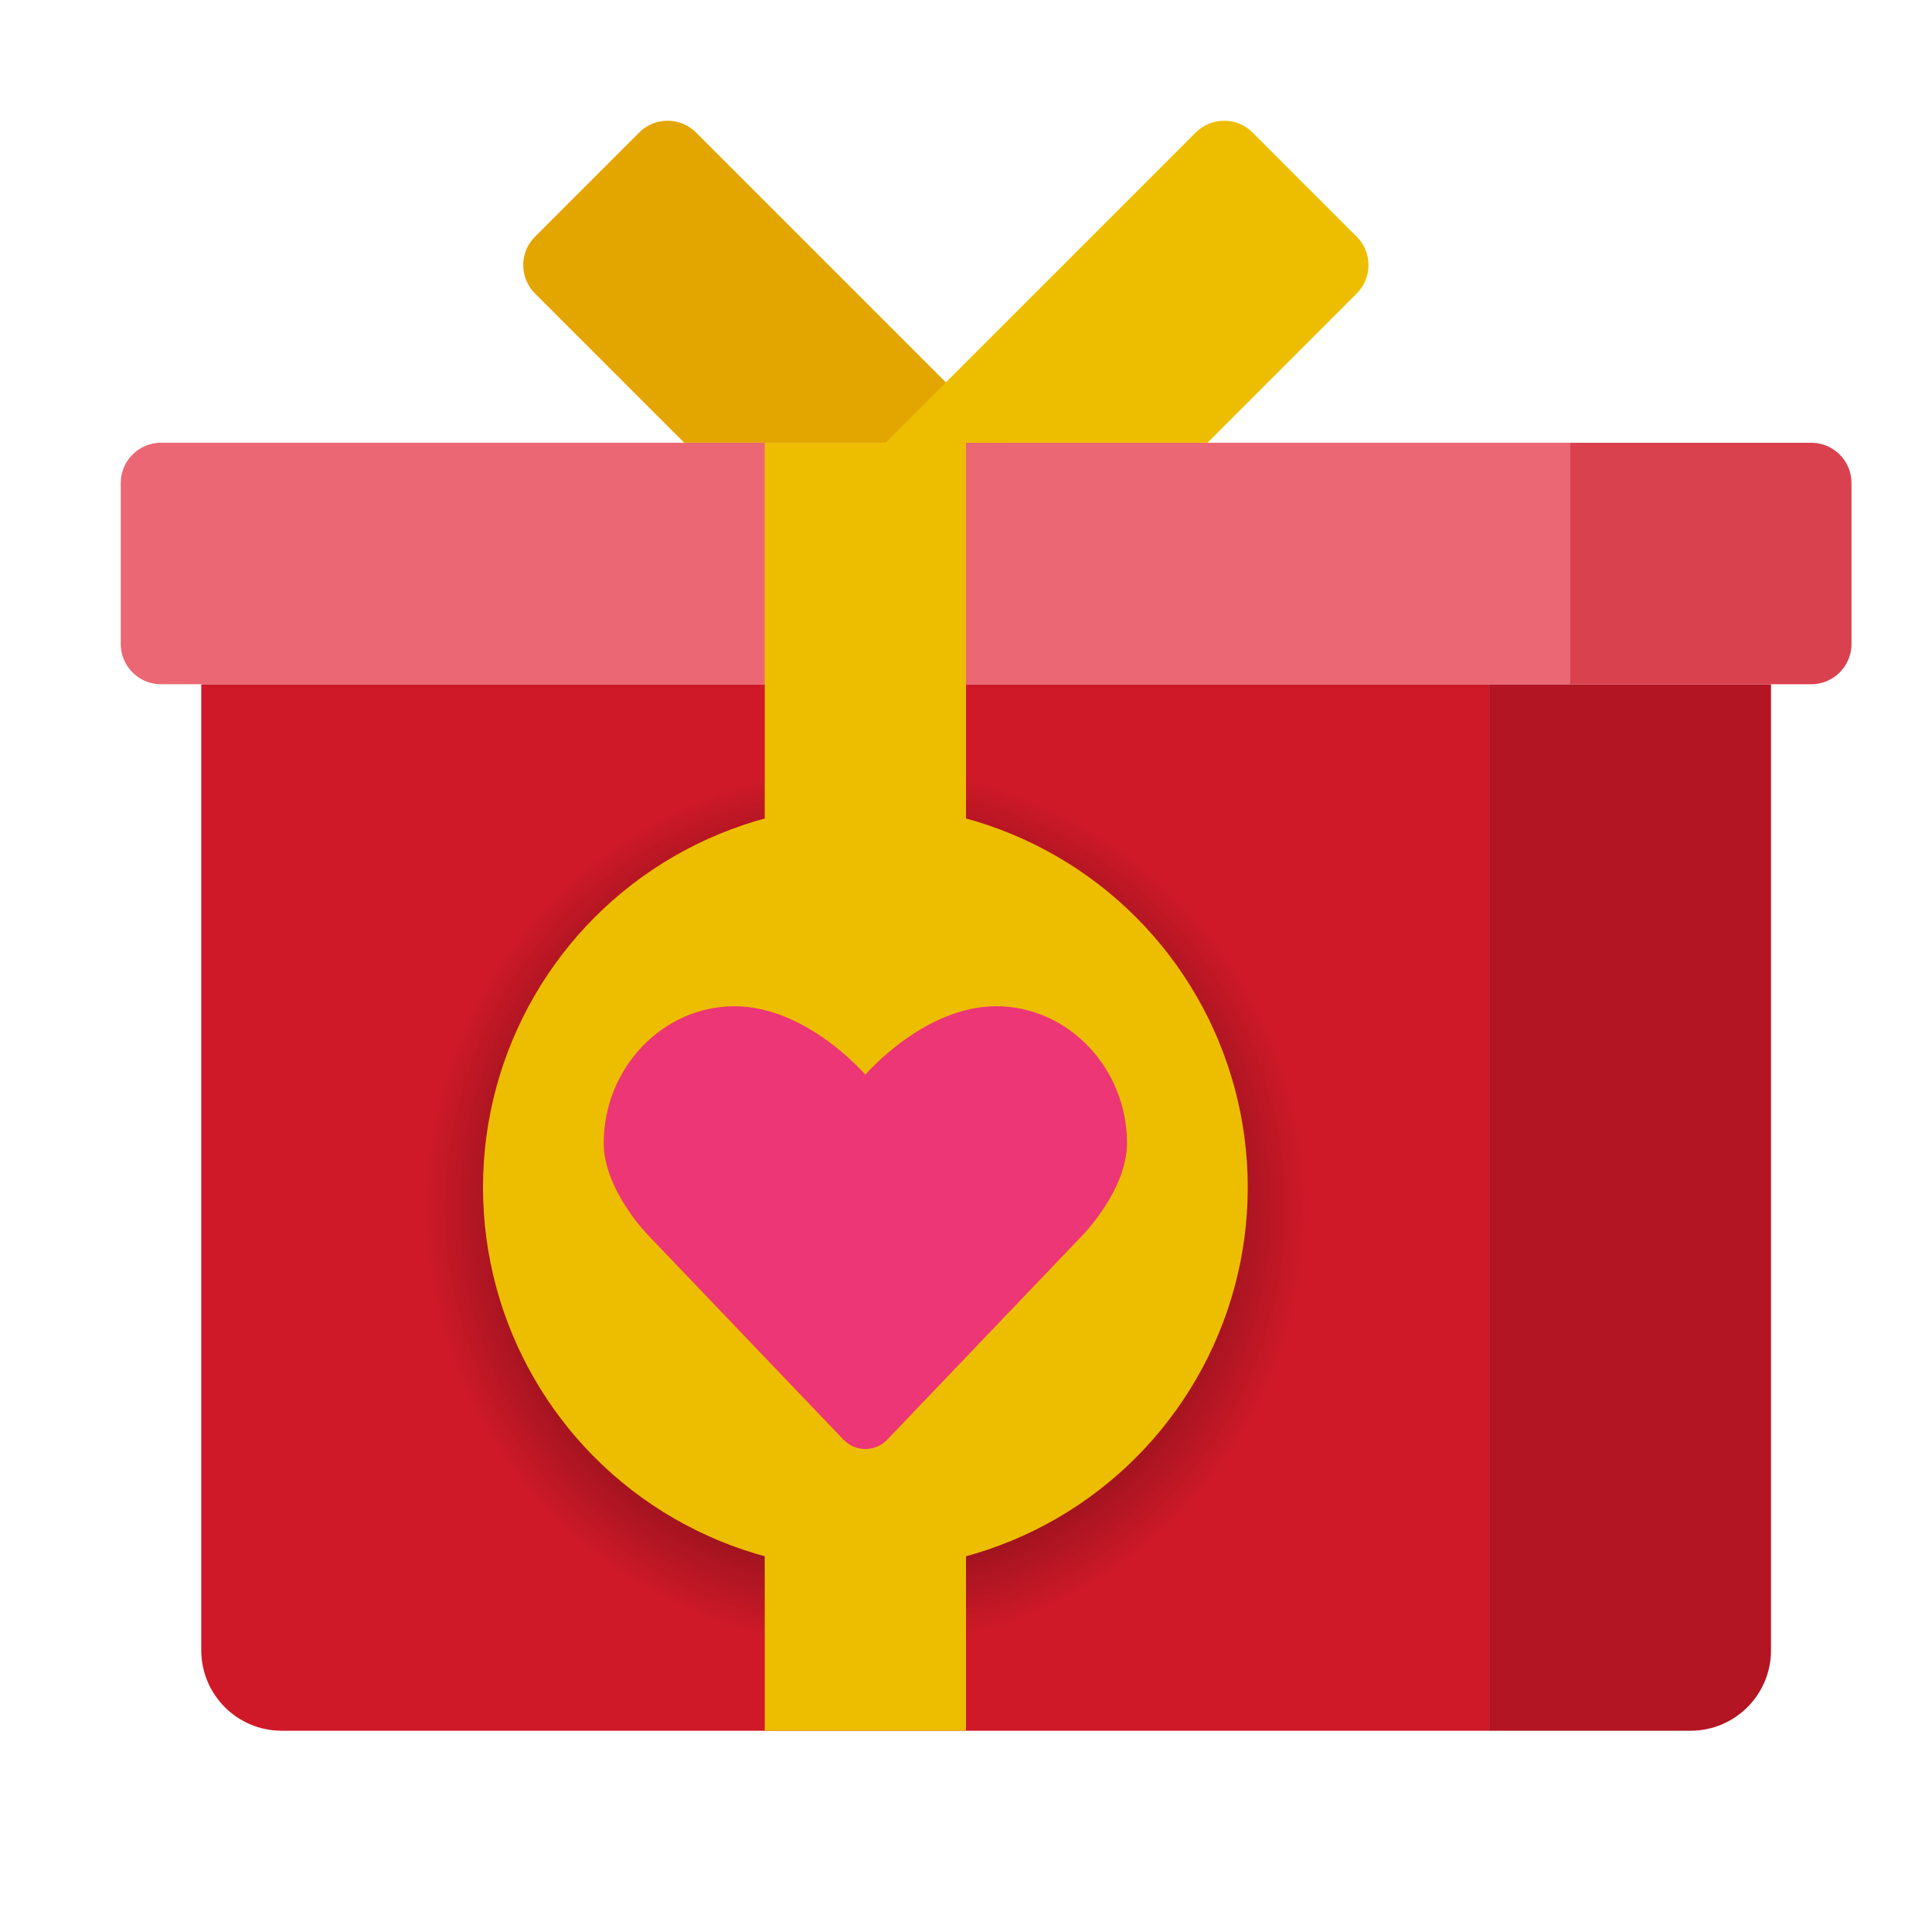 <svg xmlns="http://www.w3.org/2000/svg" viewBox="0 0 48 48"><path fill="#cf1928" d="M5,17v24c0,1.105,0.895,2,2,2h30V17H5z"/><path fill="#b31523" d="M37,17v26h5c1.105,0,2-0.895,2-2V17H37z"/><path fill="#eb6773" d="M39,17v-6H4c-0.552,0-1,0.448-1,1v4c0,0.552,0.448,1,1,1H39z"/><path fill="#d9414f" d="M39,11v6h6c0.552,0,1-0.448,1-1v-4c0-0.552-0.448-1-1-1H39z"/><radialGradient id="EOL6nYVmor2A3oIKpaJHsa" cx="21.5" cy="30" r="11" gradientUnits="userSpaceOnUse"><stop offset=".177"/><stop offset="1" stop-opacity="0"/></radialGradient><circle cx="21.5" cy="30" r="11" fill="url(#EOL6nYVmor2A3oIKpaJHsa)"/><rect width="5" height="32" x="19" y="11" fill="#edbe00"/><path fill="#e3a600" d="M25,11h-8l-3.707-3.707c-0.391-0.391-0.391-1.024,0-1.414l2.586-2.586 c0.391-0.391,1.024-0.391,1.414,0L25,11z"/><path fill="#edbe00" d="M22,11h8l3.707-3.707c0.391-0.391,0.391-1.024,0-1.414l-2.586-2.586 c-0.391-0.391-1.024-0.391-1.414,0L22,11z"/><circle cx="21.5" cy="29.5" r="9.5" fill="#edbe00"/><path fill="#ed3675" d="M21.5,26.7c0,0,1.455-1.7,3.25-1.7S28,26.543,28,28.401c0,1.151-1.084,2.267-1.084,2.267 l-4.868,5.095c-0.303,0.317-0.794,0.317-1.097,0l-4.868-5.095c0,0-1.084-1.116-1.084-2.267C15,26.543,16.455,25,18.25,25 S21.5,26.7,21.5,26.7z"/></svg>